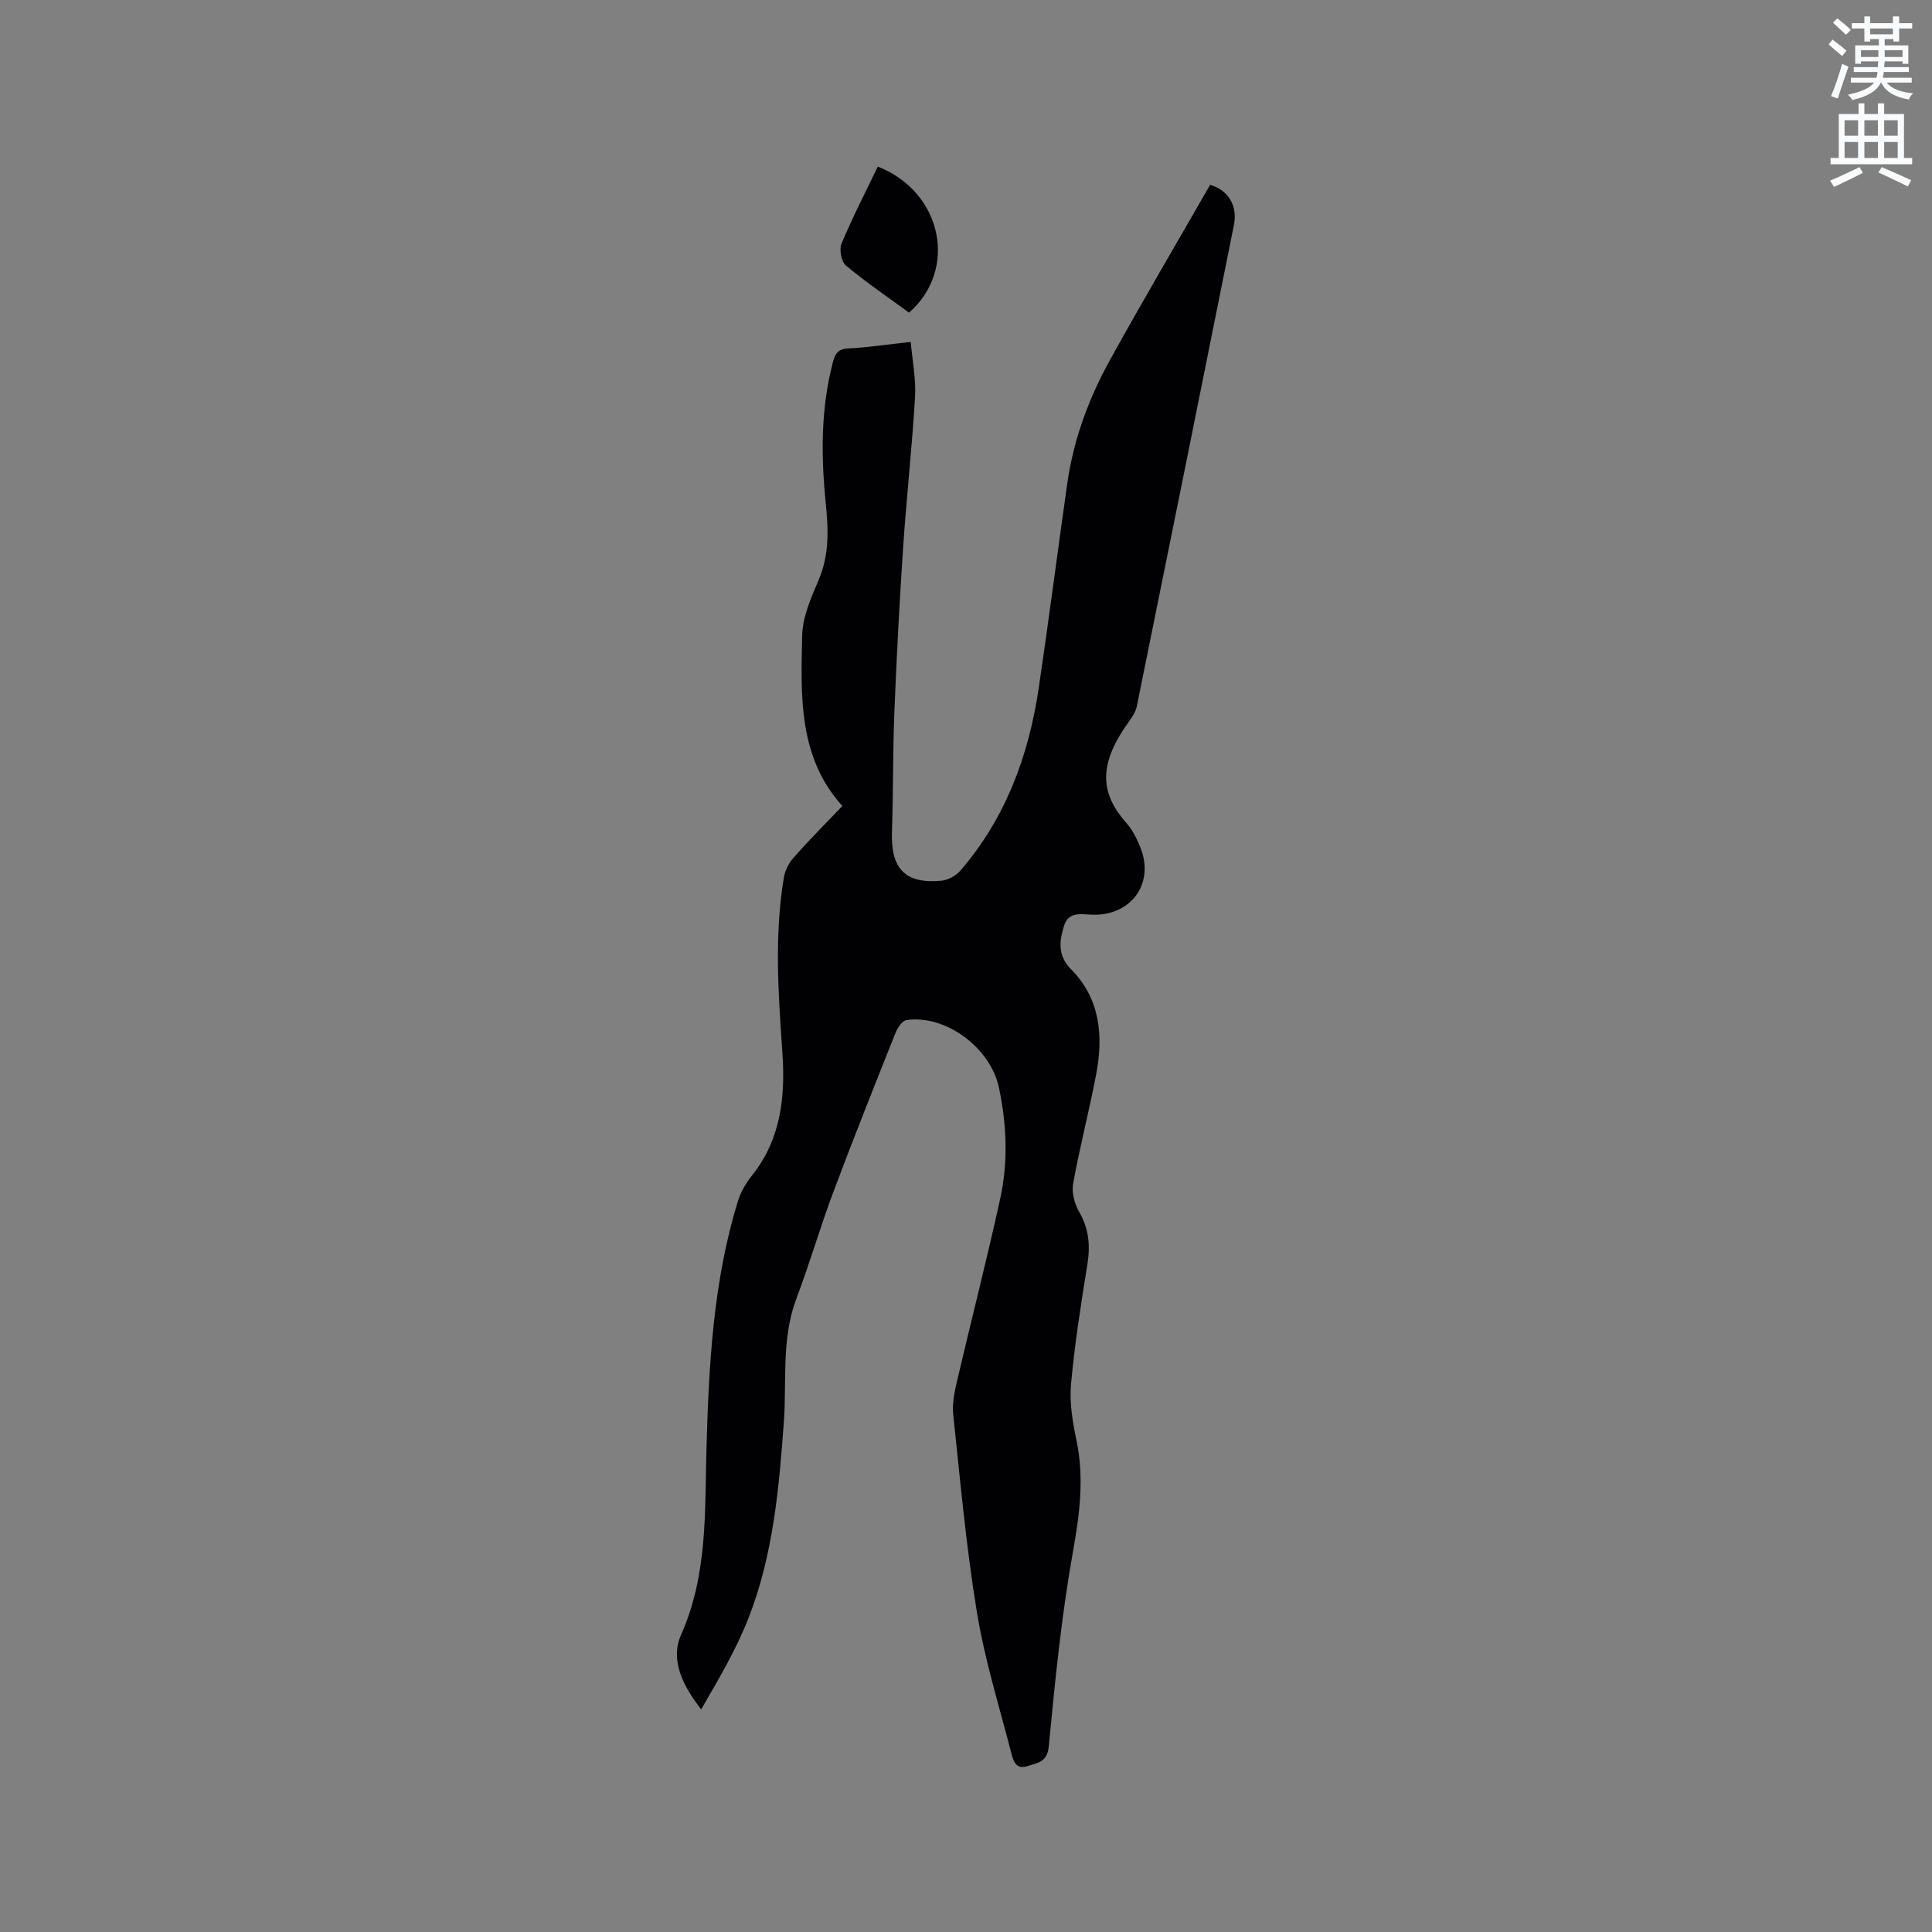 <svg enable-background="new 0 0 400 400" viewBox="0 0 400 400" xmlns="http://www.w3.org/2000/svg"><rect x="0" y="0" width="400" height="400" fill="#808080" stroke="none"/><path d="m378.6 9.2.8-1c.9.7 1.9 1.4 2.9 2.3l-.9 1.1c-1.1-.9-2-1.7-2.8-2.4zm.5 10.7c.9-2.1 1.6-4.3 2.3-6.7.4.2.8.4 1.3.6-.7 2.1-1.5 4.3-2.2 6.6zm.4-15.2.9-.9c1 .8 2 1.6 2.8 2.4l-1 1c-1-.9-1.9-1.8-2.7-2.5zm12.5-1.3h1.2v1.4h2.7v1.1h-2.7v2.7h-1.2v-.5h-1.8v1.3h4.9v3.8h-1.2v-.5h-3.7c0 .4-.1.9-.1 1.2h5.1v1h-5.2c0 .5-.1.9-.2 1.2h6v1h-5.2c1.1 1.3 2.9 2 5.5 2.2-.4.4-.7.8-.9 1.3-2.9-.5-4.8-1.6-5.7-3.5h-.1c-.8 1.7-2.7 2.9-5.9 3.6-.2-.4-.6-.8-.9-1.1 2.8-.6 4.6-1.4 5.4-2.5h-4.8v-1h5.3c.1-.3.2-.7.2-1.2h-4.9v-1h5c0-.4 0-.8.1-1.2h-3.6v.5h-1.2v-3.8h4.9v-1.3h-1.8v.5h-1.2v-2.7h-2.6v-1.1h2.6v-1.4h1.2v1.4h4.7v-1.4zm-6.7 8.4h3.6c0-.4 0-.9 0-1.4h-3.6zm1.9-4.7h4.7v-1.2h-4.7zm6.7 3.3h-3.7v1.4h3.7z" fill="#fafbfc"/><path d="m384.7 21.4h1.3v2.2h2.8v-2.2h1.3v2.2h4.1v9.1h1.7v1.3h-16.9v-1.3h1.7v-9.1h4.1v-2.2zm.3 13.2.7 1.2c-1.8.9-3.8 1.9-6 2.9-.2-.4-.5-.8-.8-1.3 2.4-1 4.4-2 6.1-2.8zm-3.1-6.5h2.8v-3.2h-2.8zm0 4.6h2.8v-3.3h-2.8zm4.1-4.6h2.8v-3.2h-2.8zm0 4.6h2.8v-3.3h-2.8zm3.6 1.9c2.1.9 4.1 1.8 6.1 2.7l-.7 1.3c-2.2-1.1-4.2-2-6.1-2.9zm3.3-9.7h-2.8v3.2h2.8zm-2.8 7.8h2.8v-3.3h-2.8z" fill="#fafbfc"/><g fill="#010104"><path d="m174.4 166.87c-9.13-10.07-8.61-22.8-8.32-35.29.09-3.87 1.84-7.83 3.41-11.5 2.22-5.2 2.03-10.39 1.48-15.83-1-9.83-1.06-19.68 1.5-29.37.46-1.75 1.1-2.62 3.12-2.73 4.11-.22 8.2-.84 12.97-1.36.34 3.94 1.11 7.7.89 11.4-.61 10.36-1.76 20.68-2.46 31.04-.76 11.31-1.35 22.62-1.81 33.95-.34 8.36-.23 16.74-.51 25.11-.26 7.55 2.74 10.74 10.17 10.06 1.38-.13 3.03-.98 3.94-2.03 9.45-10.93 14.23-23.93 16.3-38.01 2.07-14.05 3.89-28.13 5.88-42.18 1.29-9.13 4.46-17.67 8.89-25.67 6.7-12.12 13.73-24.06 20.69-36.19 3.66 1.05 5.76 4.19 4.92 8.37-6.66 33.21-13.35 66.41-20.1 99.61-.24 1.17-1.01 2.3-1.74 3.31-6.67 9.29-5.5 15.1-.28 20.99 1.23 1.39 2.08 3.21 2.78 4.96 2.9 7.26-1.74 13.9-9.6 13.88-2.36 0-5.24-.9-6.22 2.28-.97 3.14-1.4 6.13 1.49 9.05 5.99 6.05 6.67 13.73 5.17 21.65-1.44 7.59-3.4 15.08-4.78 22.67-.33 1.83.27 4.18 1.23 5.83 2.04 3.51 2.35 7 1.72 10.92-1.33 8.26-2.65 16.55-3.39 24.87-.34 3.82.36 7.84 1.15 11.65 1.6 7.73.65 15.13-.73 22.85-2.38 13.31-3.73 26.83-5.01 40.31-.32 3.4-2.22 3.44-4.34 4.16-2.51.85-3.03-1.1-3.41-2.6-2.51-9.72-5.52-19.36-7.14-29.23-2.23-13.57-3.46-27.3-4.91-40.99-.25-2.34.32-4.85.87-7.19 2.91-12.47 6.11-24.88 8.85-37.39 1.68-7.63 1.37-15.4-.25-23.05-1.76-8.29-11.05-15.14-19.12-13.99-.87.13-1.85 1.54-2.26 2.57-4.39 11.01-8.78 22.02-12.94 33.12-2.71 7.23-4.85 14.68-7.59 21.9-3.19 8.41-2 17.16-2.63 25.78-.99 13.65-2.23 27.32-7.21 40.19-2.57 6.64-6.25 12.86-9.9 19.15-3.77-4.8-6.48-10.21-4.17-15.42 5.58-12.54 4.9-25.65 5.27-38.74.49-17.18 1.38-34.33 6.46-50.92.59-1.93 1.66-3.83 2.93-5.41 6.07-7.58 6.96-16.41 6.32-25.57-.84-12.07-1.69-24.13.31-36.16.24-1.43 1-2.97 1.97-4.06 3.15-3.58 6.52-6.96 10.14-10.75z"/><path d="m181.74 34.49c13.48 5.3 16.59 21.39 6.47 30.24-4.33-3.17-8.86-6.25-13.05-9.73-.96-.8-1.45-3.32-.94-4.55 2.26-5.41 4.96-10.63 7.52-15.96z"/></g></svg>